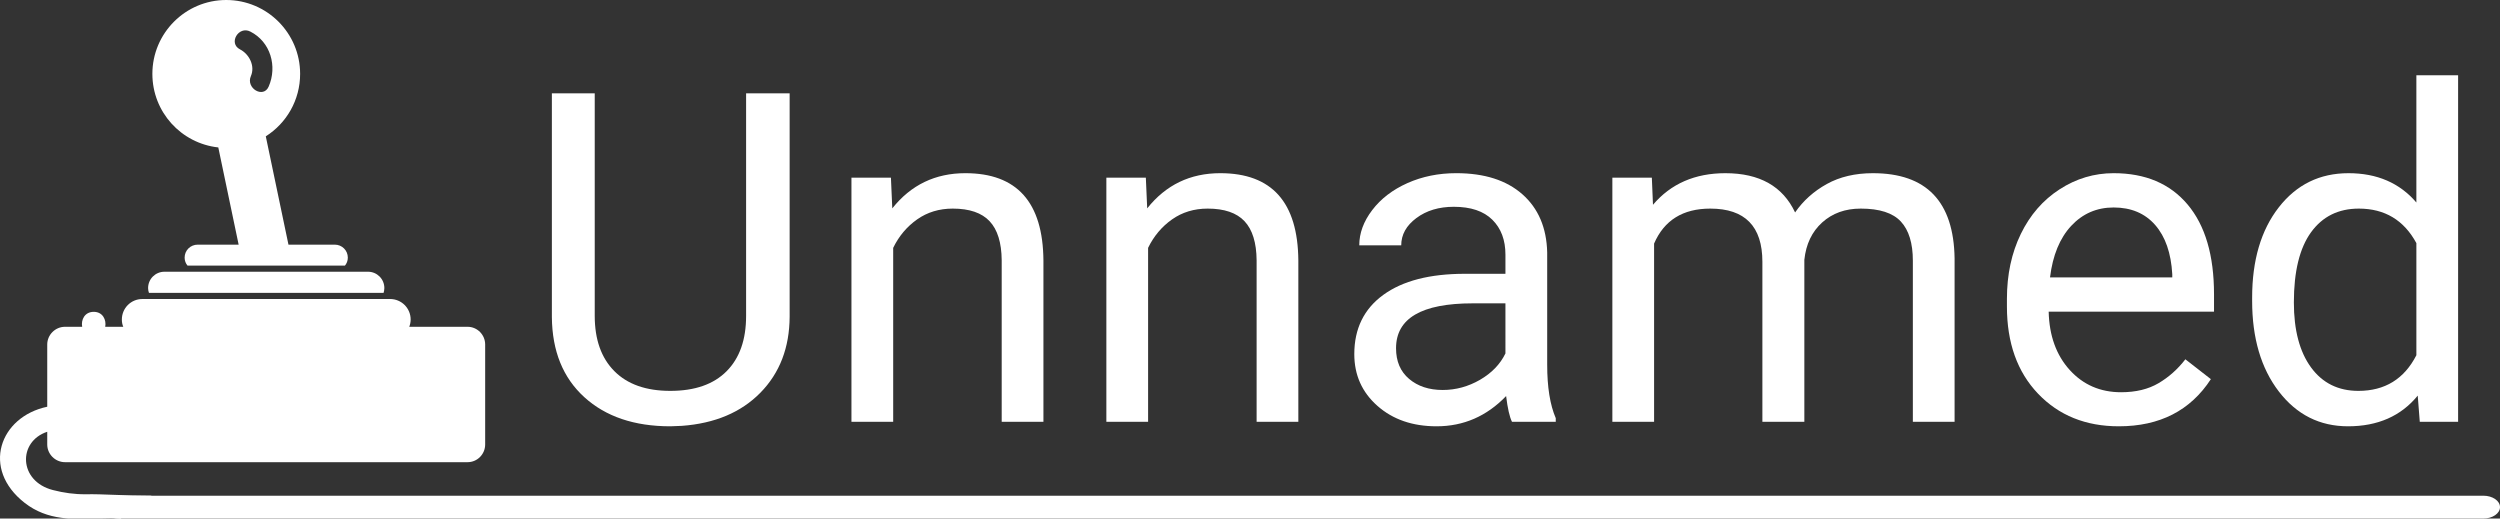 <?xml version="1.0" encoding="utf-8"?>
<!-- Generator: Adobe Illustrator 16.0.0, SVG Export Plug-In . SVG Version: 6.00 Build 0)  -->
<!DOCTYPE svg PUBLIC "-//W3C//DTD SVG 1.1//EN" "http://www.w3.org/Graphics/SVG/1.1/DTD/svg11.dtd">
<svg version="1.1" id="Layer_1" xmlns="http://www.w3.org/2000/svg" xmlns:xlink="http://www.w3.org/1999/xlink" x="0px" y="0px"
	 width="500px" height="103.707px" viewBox="0 0 500 103.707" enable-background="new 0 0 500 103.707" xml:space="preserve">
<rect x="0" y="0" width="500" height="103.707" fill="#333333" stroke="none"/>
<g>
	<g>
		<g>
			<path fill="#FFFFFF" d="M76.717,58.574c0.077-0.314,0.154-0.603,0.154-0.957c0-1.815-1.468-3.272-3.263-3.272H32.894
				c-1.816,0-3.274,1.457-3.274,3.272c0,0.354,0.067,0.643,0.171,0.957H76.717z"/>
			<path fill="#FFFFFF" d="M93.511,65.357H81.852c0.174-0.454,0.277-0.942,0.277-1.458c0-2.266-1.834-4.097-4.111-4.097H28.467
				c-2.269,0-4.095,1.831-4.095,4.097c0,0.516,0.083,1.008,0.283,1.458h-3.612c0.267-1.367-0.484-2.991-2.292-2.991
				c-1.836,0-2.576,1.624-2.316,2.991h-3.427c-1.957,0-3.56,1.602-3.56,3.549v12.438c-9.539,2.014-13.252,12.432-4.505,19.236
				c4.561,3.562,9.769,3.327,15.203,3.127c1.084-0.046,3.019-0.059,4.04,0c0.652-1.81,4.733-3.244,6.112-4.565
				c-5.594,0-9.651-0.361-13.153-0.291c-2.234,0.022-4.398-0.282-6.564-0.842c-6.887-1.768-7.054-9.705-1.133-11.656v2.54
				c0,1.948,1.603,3.542,3.56,3.542h80.504c1.953,0,3.522-1.594,3.522-3.542V68.906C97.034,66.958,95.464,65.357,93.511,65.357z"/>
			<path fill="#FFFFFF" d="M43.659,29.487l4.069,19.442H39.54c-1.455,0-2.615,1.154-2.615,2.594c0,0.627,0.215,1.161,0.579,1.599
				H68.99c0.357-0.438,0.575-0.972,0.575-1.599c0-1.439-1.162-2.594-2.605-2.594h-9.268l-4.534-21.663
				c4.132-2.619,6.868-7.229,6.868-12.493C60.025,6.627,53.412,0,45.247,0c-8.152,0-14.772,6.627-14.772,14.774
				C30.476,22.411,36.242,28.68,43.659,29.487z M50.067,6.316c4.052,2.056,5.431,6.957,3.664,11.006
				c-1.062,2.436-4.62,0.311-3.551-2.111c0.879-2.026-0.331-4.388-2.183-5.34C45.614,8.66,47.711,5.105,50.067,6.316z"/>
		</g>
	</g>
	<g>
		<path fill="#FFFFFF" d="M157.928,18.666V63.33c-0.029,6.196-1.979,11.266-5.842,15.206c-3.866,3.94-9.106,6.151-15.724,6.635
			l-2.3,0.089c-7.191,0-12.921-1.941-17.191-5.82c-4.271-3.878-6.437-9.22-6.497-16.019V18.666h8.572v44.486
			c0,4.753,1.308,8.445,3.926,11.076c2.617,2.635,6.347,3.948,11.19,3.948c4.901,0,8.653-1.307,11.256-3.928
			c2.601-2.615,3.902-6.299,3.902-11.051V18.666H157.928z"/>
		<path fill="#FFFFFF" d="M178.186,35.539l0.271,6.136c3.729-4.692,8.602-7.038,14.618-7.038c10.317,0,15.52,5.818,15.611,17.461
			v32.258h-8.346V52.052c-0.031-3.519-0.835-6.121-2.414-7.805c-1.58-1.685-4.038-2.527-7.378-2.527
			c-2.706,0-5.082,0.722-7.129,2.166c-2.046,1.444-3.639,3.338-4.781,5.686v34.785h-8.348V35.539H178.186z"/>
		<path fill="#FFFFFF" d="M229.169,35.539l0.27,6.136c3.73-4.692,8.602-7.038,14.619-7.038c10.317,0,15.521,5.818,15.61,17.461
			v32.258h-8.345V52.052c-0.031-3.519-0.836-6.121-2.414-7.805c-1.58-1.685-4.039-2.527-7.378-2.527
			c-2.707,0-5.083,0.722-7.129,2.166c-2.046,1.444-3.638,3.338-4.782,5.686v34.785h-8.347V35.539H229.169z"/>
		<path fill="#FFFFFF" d="M302.395,84.356c-0.479-0.96-0.871-2.677-1.172-5.143c-3.879,4.033-8.511,6.046-13.895,6.046
			c-4.812,0-8.76-1.358-11.843-4.085c-3.084-2.72-4.626-6.17-4.626-10.354c0-5.083,1.933-9.031,5.798-11.844
			c3.865-2.812,9.302-4.218,16.31-4.218h8.12v-3.835c0-2.917-0.87-5.242-2.615-6.97c-1.743-1.731-4.316-2.595-7.715-2.595
			c-2.976,0-5.476,0.753-7.488,2.257c-2.017,1.504-3.024,3.323-3.024,5.458h-8.392c0-2.436,0.862-4.79,2.595-7.061
			c1.729-2.271,4.075-4.068,7.037-5.392c2.963-1.322,6.219-1.984,9.768-1.984c5.626,0,10.032,1.406,13.221,4.218
			c3.187,2.813,4.844,6.686,4.964,11.618v22.469c0,4.484,0.57,8.045,1.713,10.693v0.721H302.395z M288.545,77.996
			c2.615,0,5.1-0.677,7.446-2.029c2.344-1.357,4.043-3.115,5.096-5.28V60.669h-6.539c-10.231,0-15.339,2.993-15.339,8.979
			c0,2.616,0.868,4.662,2.616,6.135C283.566,77.256,285.806,77.996,288.545,77.996z"/>
		<path fill="#FFFFFF" d="M330.369,35.539l0.227,5.415c3.577-4.211,8.408-6.316,14.48-6.316c6.831,0,11.477,2.615,13.944,7.851
			c1.621-2.348,3.735-4.242,6.339-5.685c2.6-1.444,5.674-2.166,9.226-2.166c10.706,0,16.152,5.669,16.333,17.009v32.709h-8.347
			V52.143c0-3.489-0.796-6.099-2.393-7.828c-1.595-1.73-4.269-2.595-8.03-2.595c-3.096,0-5.669,0.925-7.715,2.774
			c-2.046,1.851-3.234,4.34-3.564,7.467v32.394h-8.392V52.368c0-7.098-3.474-10.648-10.425-10.648
			c-5.471,0-9.218,2.331-11.234,6.993v35.643h-8.346V35.539H330.369z"/>
		<path fill="#FFFFFF" d="M423.765,85.259c-6.616,0-12.004-2.174-16.154-6.52c-4.15-4.345-6.226-10.158-6.226-17.438v-1.535
			c0-4.84,0.927-9.164,2.775-12.97c1.851-3.805,4.436-6.782,7.762-8.933c3.322-2.151,6.922-3.226,10.804-3.226
			c6.348,0,11.279,2.09,14.799,6.27c3.521,4.182,5.279,10.168,5.279,17.958v3.475h-33.069c0.116,4.81,1.525,8.701,4.214,11.66
			c2.693,2.966,6.116,4.448,10.267,4.448c2.949,0,5.441-0.602,7.487-1.807c2.048-1.204,3.838-2.796,5.371-4.783l5.1,3.972
			C438.081,82.117,431.943,85.259,423.765,85.259z M422.726,41.495c-3.37,0-6.196,1.226-8.482,3.676
			c-2.285,2.453-3.699,5.89-4.24,10.31h24.451v-0.632c-0.239-4.24-1.382-7.526-3.424-9.857
			C428.984,42.66,426.216,41.495,422.726,41.495z"/>
		<path fill="#FFFFFF" d="M450.428,59.542c0-7.489,1.774-13.512,5.325-18.069c3.549-4.558,8.195-6.835,13.944-6.835
			c5.711,0,10.24,1.955,13.577,5.864V15.055h8.347v69.301h-7.666l-0.409-5.234c-3.34,4.092-7.986,6.138-13.94,6.138
			c-5.657,0-10.265-2.317-13.829-6.946c-3.564-4.634-5.349-10.677-5.349-18.14V59.542z M458.774,60.489
			c0,5.534,1.146,9.867,3.431,12.993c2.287,3.129,5.446,4.694,9.473,4.694c5.298,0,9.162-2.376,11.597-7.129V48.624
			c-2.495-4.604-6.331-6.904-11.506-6.904c-4.088,0-7.276,1.578-9.563,4.738C459.92,49.616,458.774,54.293,458.774,60.489z"/>
	</g>
	<g>
		<path fill="#FFFFFF" d="M496.685,103.707H23.739c-1.831,0-3.315-1.023-3.315-2.282c0-1.26,1.484-2.283,3.315-2.283h472.946
			c1.829,0,3.315,1.023,3.315,2.283C500,102.683,498.514,103.707,496.685,103.707z"/>
	</g>
</g>
</svg>

